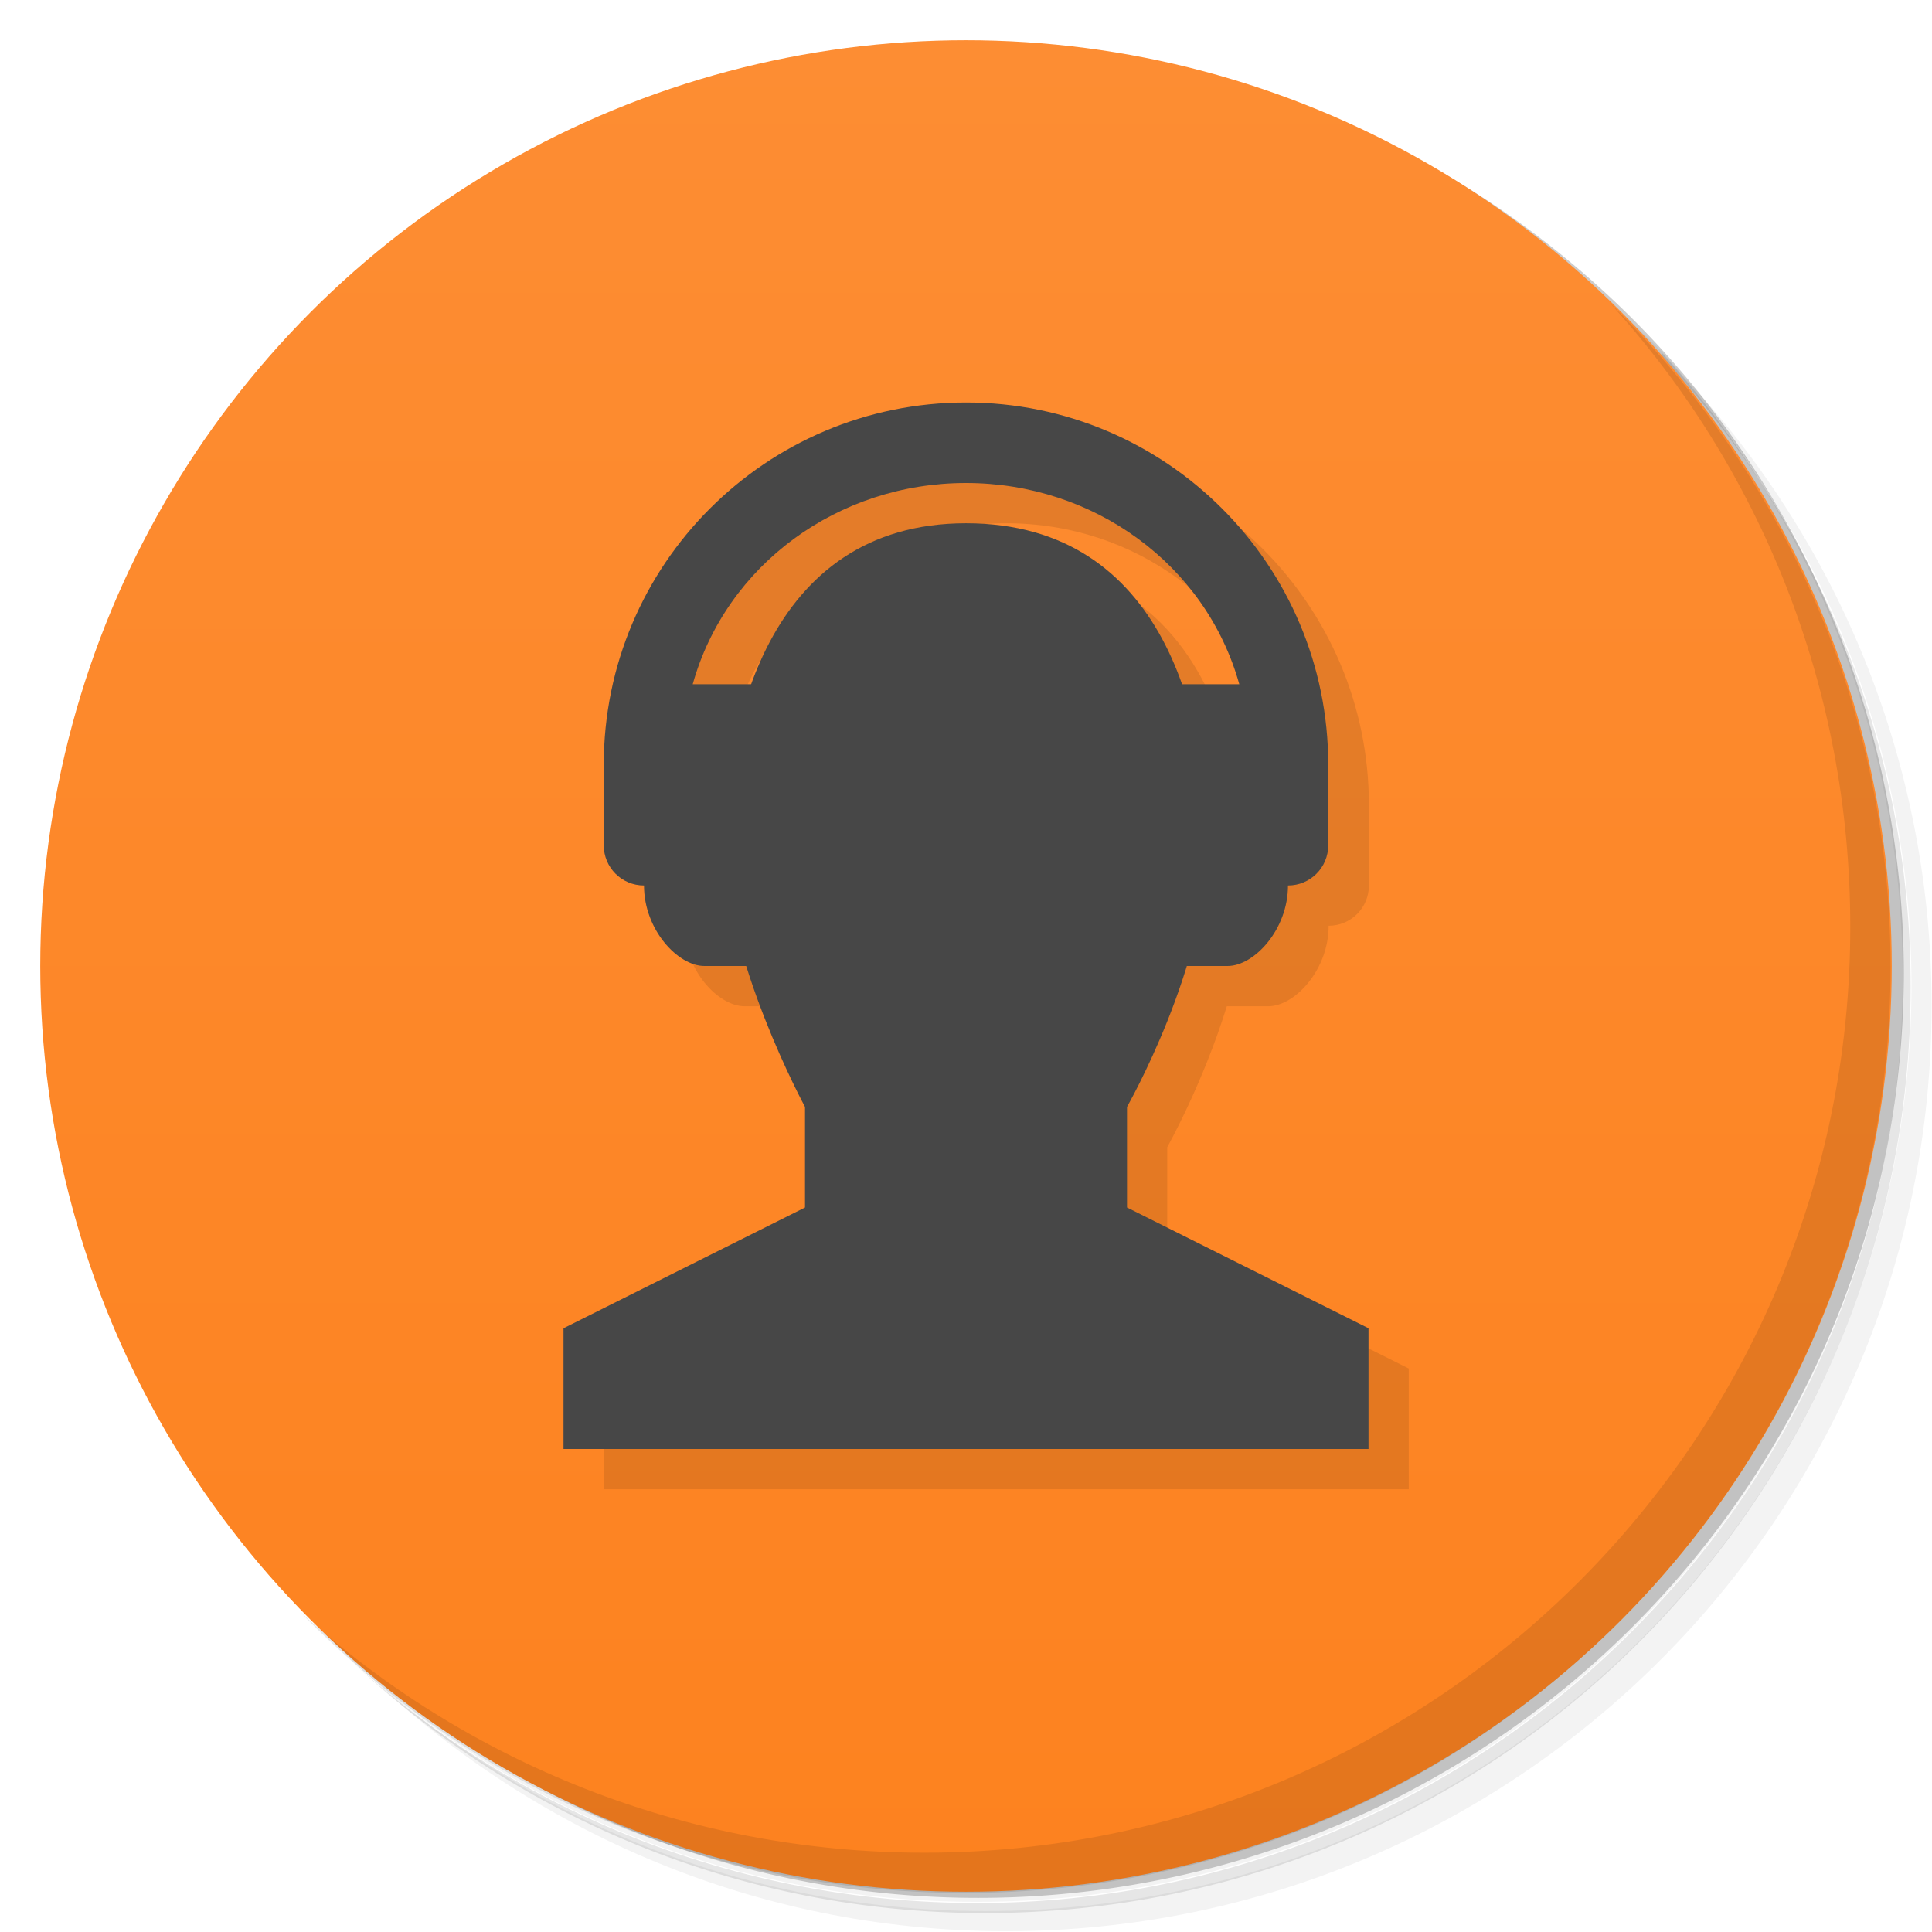 <svg version="1.1" viewBox="0 0 48 48" xmlns="http://www.w3.org/2000/svg">
 <defs>
  <linearGradient id="bg" x2="0" y1="1" y2="47" gradientUnits="userSpaceOnUse">
   <stop style="stop-color:#fd8d33" offset="0"/>
   <stop style="stop-color:#fd821f" offset="1"/>
  </linearGradient>
 </defs>
 <path d="m36.3 5c5.86 4.06 9.69 10.8 9.69 18.5 0 12.4-10.1 22.5-22.5 22.5-7.67 0-14.4-3.83-18.5-9.69 1.04 1.82 2.31 3.5 3.78 4.97 4.08 3.71 9.51 5.97 15.5 5.97 12.7 0 23-10.3 23-23 0-5.95-2.26-11.4-5.97-15.5-1.47-1.48-3.15-2.74-4.97-3.78zm4.97 3.78c3.85 4.11 6.22 9.64 6.22 15.7 0 12.7-10.3 23-23 23-6.08 0-11.6-2.36-15.7-6.22 4.16 4.14 9.88 6.72 16.2 6.72 12.7 0 23-10.3 23-23 0-6.34-2.58-12.1-6.72-16.2z" style="opacity:.05"/>
 <path d="m41.3 8.78c3.71 4.08 5.97 9.51 5.97 15.5 0 12.7-10.3 23-23 23-5.95 0-11.4-2.26-15.5-5.97 4.11 3.85 9.64 6.22 15.7 6.22 12.7 0 23-10.3 23-23 0-6.08-2.36-11.6-6.22-15.7z" style="opacity:.1"/>
 <path d="m31.2 2.38c8.62 3.15 14.8 11.4 14.8 21.1 0 12.4-10.1 22.5-22.5 22.5-9.71 0-18-6.14-21.1-14.8a23 23 0 0 0 44.9-7 23 23 0 0 0-16-21.9z" style="opacity:.2"/>
 <circle cx="24" cy="24" r="23" style="fill:url(#bg)"/>
 <path d="m40 7.53c3.71 4.08 5.97 9.51 5.97 15.5 0 12.7-10.3 23-23 23-5.95 0-11.4-2.26-15.5-5.97 4.18 4.29 10 6.97 16.5 6.97 12.7 0 23-10.3 23-23 0-6.46-2.68-12.3-6.97-16.5z" style="opacity:.1"/>
 <path d="m25 11c-4.97 0-9 4.03-9 9l1 3c0 1.1 0.842 2 1.5 2h1.05c0.592 1.9 1.45 3.5 1.45 3.5v2.5l-6 3v3h20v-3l-6-3v-2.5s0.884-1.57 1.48-3.5h1.03c0.656 0 1.5-0.9 1.5-2 0.554 0 1-0.446 1-1v-2c0-4.97-4.03-9-9-9zm0 2c3.19 0 5.96 2.03 6.79 5h-1.43c-0.753-2.13-2.31-4-5.36-4-3.01 0-4.57 1.89-5.33 4h-1.46c0.832-2.97 3.61-5 6.79-5z" style="opacity:.1"/>
 <path d="m24 13c-5 0-6 5.19-6 8s2 6.5 2 6.5v2.5l-6 3v3h20v-3l-6-3v-2.5s2-3.5 2-6.5-1-8-6-8z" style="fill:#474747"/>
 <path d="m24 10c-4.97 0-9 4.03-9 9v2c0 0.554 0.446 1 1 1 0 1.1 0.842 2 1.5 2h1.5v-7h-1.79c0.832-2.97 3.61-5 6.79-5s5.96 2.03 6.79 5h-1.79v7h1.5c0.656 0 1.5-0.9 1.5-2 0.554 0 1-0.446 1-1v-2c0-4.97-4.03-9-9-9z" style="fill:#474747"/>
</svg>
